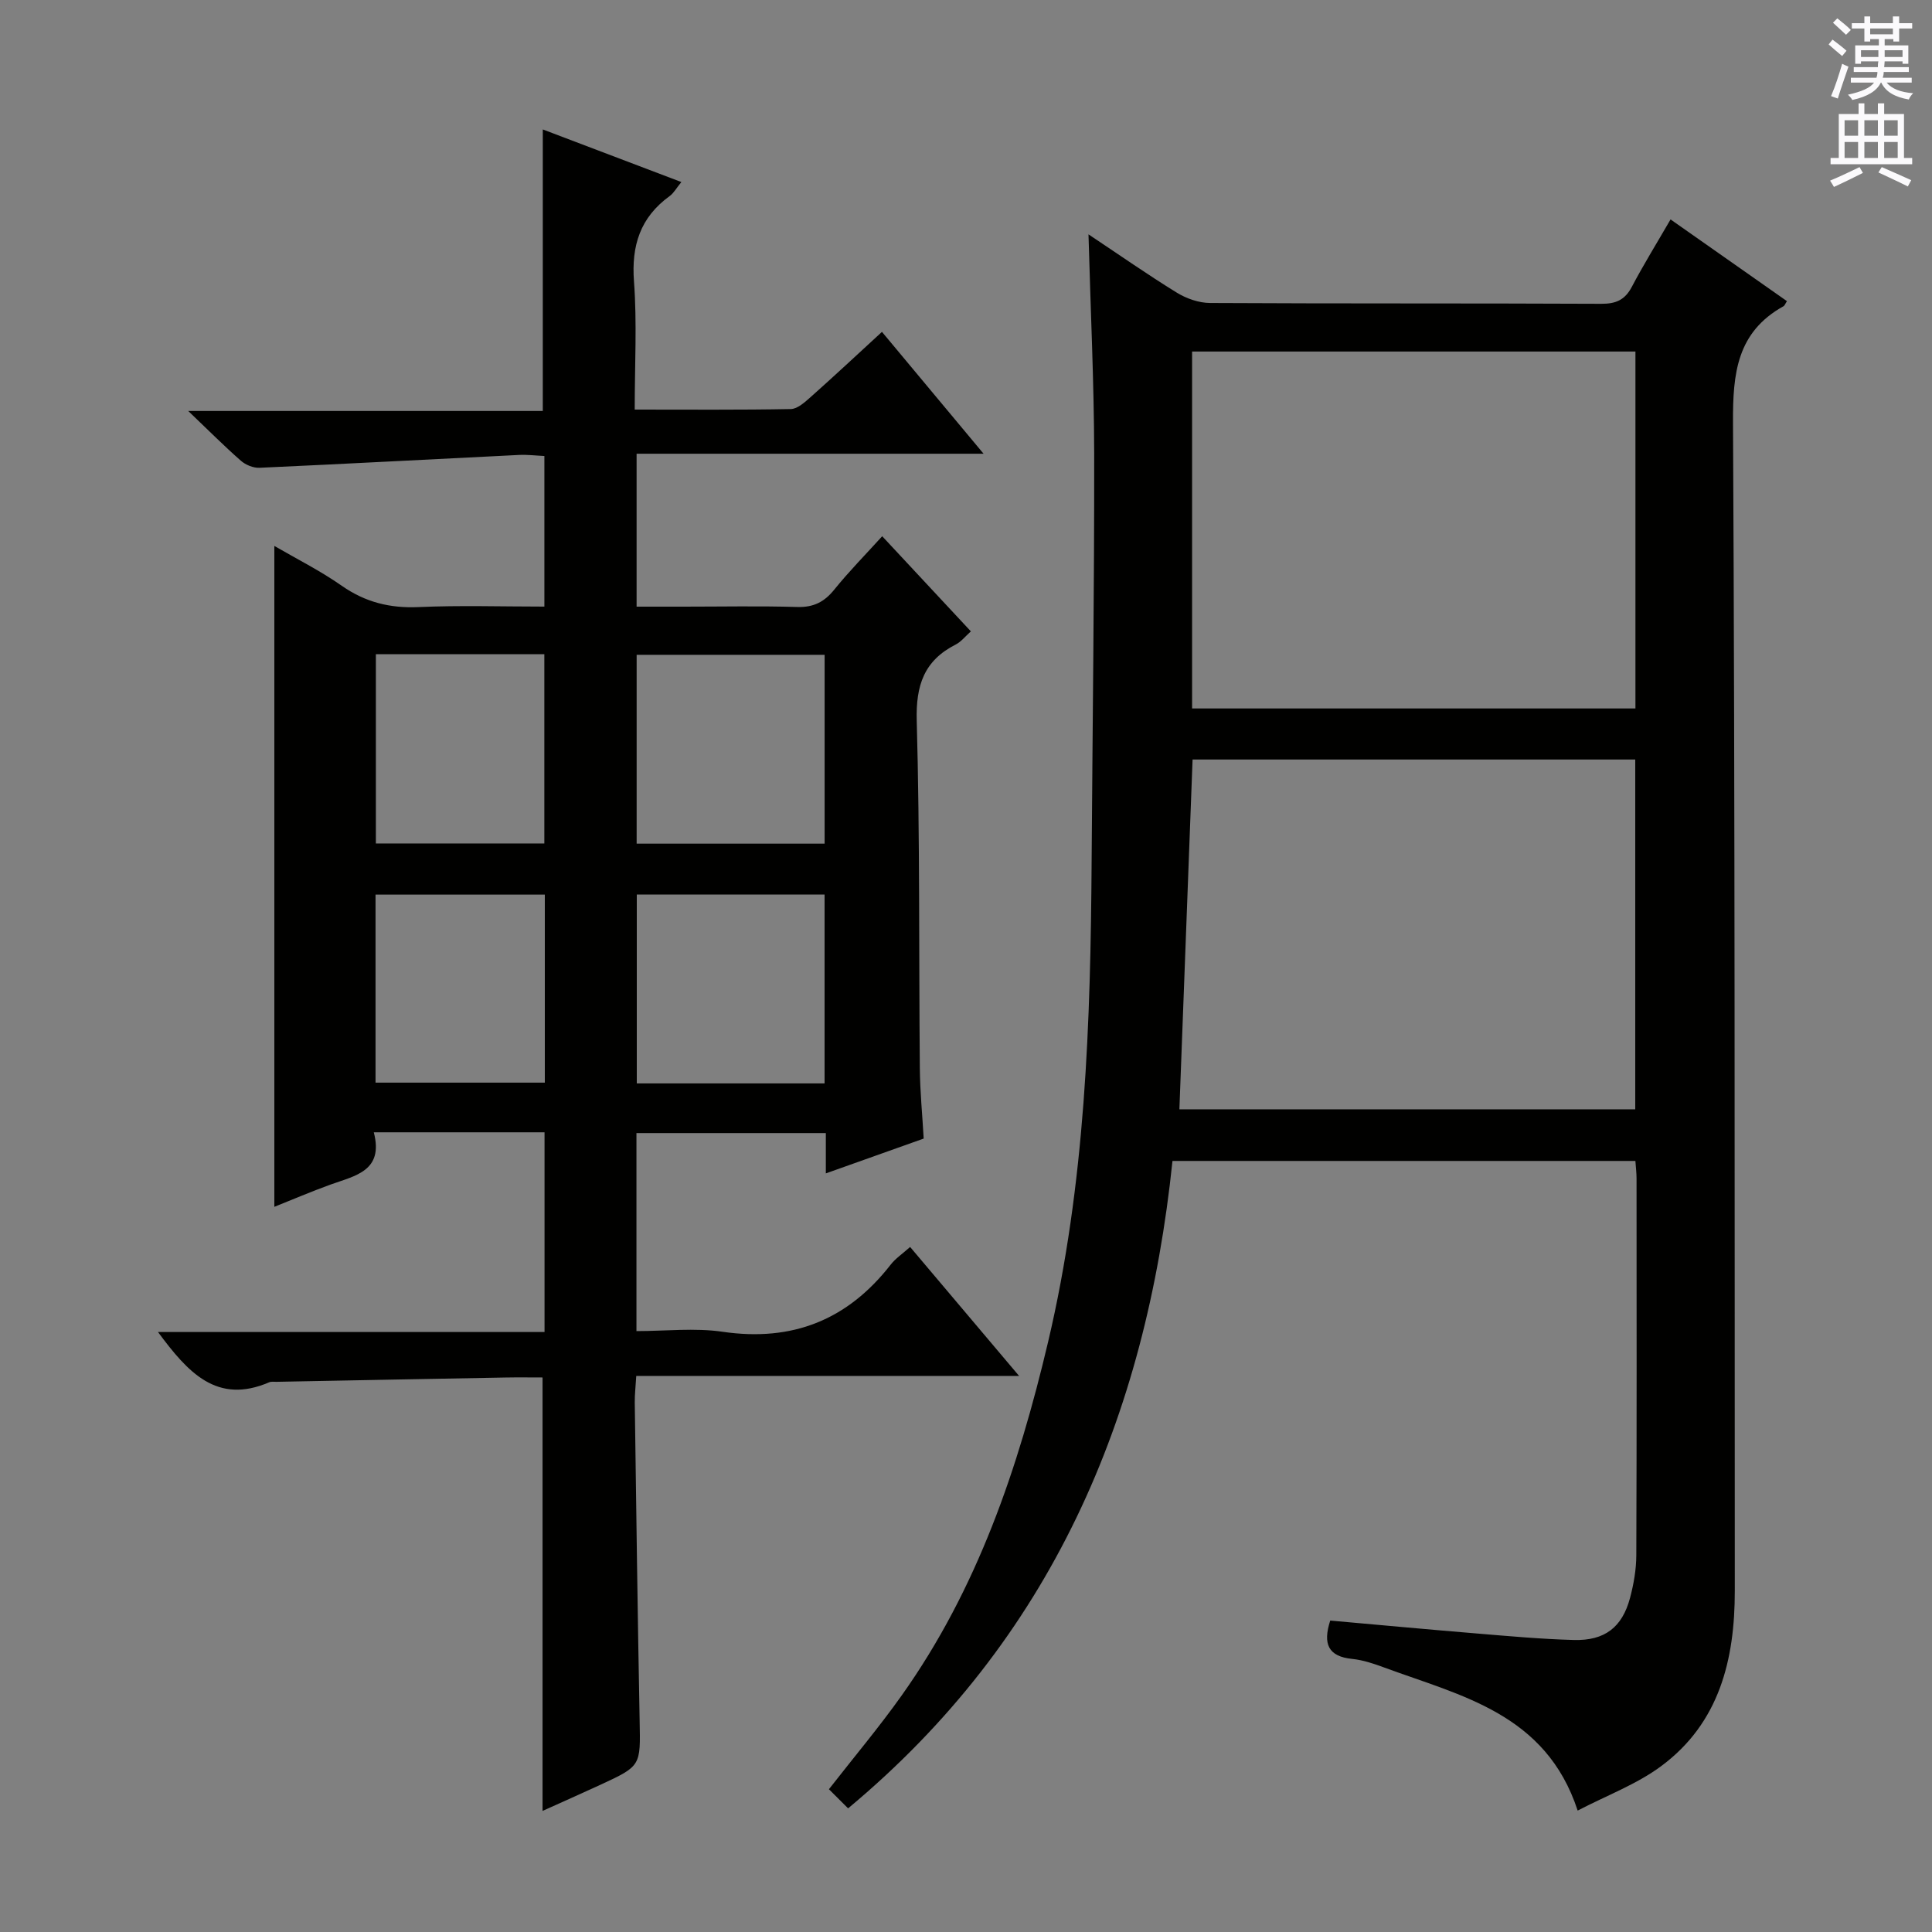 <svg enable-background="new 0 0 400 400" viewBox="0 0 400 400" xmlns="http://www.w3.org/2000/svg"><rect x="0" y="0" width="400" height="400" fill="#808080" stroke="none"/><path d="m112.74 234.43c-11.84 0-23.25 0-35.35 0 2.1 8.03-3.86 8.98-8.98 10.83-4.02 1.46-7.96 3.14-11.61 4.6 0-45.58 0-90.95 0-136.83 4.52 2.63 9.47 5.11 13.96 8.25 4.88 3.41 9.97 4.67 15.89 4.41 8.6-.38 17.24-.1 26.06-.1 0-10.61 0-20.57 0-31.18-1.74-.08-3.49-.3-5.23-.22-17.92.88-35.83 1.85-53.75 2.66-1.28.06-2.89-.6-3.87-1.47-3.38-2.96-6.55-6.15-10.89-10.29h73.41c0-19.74 0-38.78 0-58.29 9.38 3.56 18.75 7.12 28.69 10.89-1.03 1.25-1.57 2.28-2.42 2.9-6.09 4.41-7.95 10.24-7.39 17.69.64 8.58.15 17.25.15 26.52 11.13 0 21.73.09 32.32-.11 1.39-.03 2.9-1.42 4.09-2.47 4.85-4.31 9.59-8.74 14.78-13.51 6.85 8.22 13.6 16.31 21.04 25.23-24.44 0-47.95 0-71.84 0v31.66h9.78c7.83 0 15.67-.16 23.49.07 3.36.1 5.6-1.04 7.66-3.6 3.02-3.74 6.41-7.18 9.92-11.05 6.16 6.61 12.15 13.03 18.36 19.7-1.18 1.05-2.02 2.15-3.12 2.71-6.56 3.33-8.29 8.43-8.09 15.77.66 23.98.43 47.98.64 71.97.04 4.79.52 9.58.8 14.56-6.88 2.45-13.39 4.77-20.26 7.21 0-2.96 0-5.45 0-8.35-13.09 0-25.96 0-39.21 0v41c6.01 0 12.04-.71 17.85.14 14.46 2.11 25.87-2.46 34.77-13.88 1-1.29 2.43-2.24 4.04-3.68 7.35 8.7 14.59 17.27 22.56 26.7-26.88 0-52.85 0-79.26 0-.13 2.26-.33 3.87-.31 5.49.31 21.97.59 43.95 1.01 65.92.18 9.32.32 9.33-8.1 13.23-4.03 1.86-8.08 3.65-12 5.42 0-29.94 0-59.52 0-89.74-2.47 0-5.09-.04-7.69.01-15.81.28-31.61.59-47.42.89-.5.01-1.06-.09-1.49.1-10.84 4.66-16.83-2.05-23.02-10.41h80.03c0-14.17 0-27.47 0-41.35zm19.1-49.22v39.1h38.88c0-13.15 0-26.02 0-39.1-13.02 0-25.77 0-38.88 0zm38.89-49.64c-13.13 0-25.99 0-38.92 0v39.1h38.92c0-13.17 0-26.07 0-39.1zm-58.03-.13c-11.77 0-23.17 0-34.88 0v39.19h34.88c0-13.06 0-25.82 0-39.19zm.1 49.78c-11.87 0-23.3 0-35.05 0v38.93h35.05c0-13.07 0-25.7 0-38.93z" fill="#010100"/><path d="m225.36 48.52c6.4 4.26 12.24 8.35 18.3 12.08 1.99 1.22 4.56 2.12 6.87 2.13 27 .15 53.99.04 80.99.17 3.05.01 4.9-.8 6.33-3.51 2.39-4.54 5.1-8.92 8.02-13.96 8.23 5.78 16.17 11.35 24.1 16.92-.35.52-.47.92-.73 1.06-9.64 5.36-10.49 13.9-10.44 24.02.42 80.65.32 161.3.37 241.96.01 14.22-3.19 27.33-15.23 36.26-5.09 3.78-11.28 6.07-17.3 9.21-6.58-20.08-24.08-23.73-39.97-29.59-2.17-.8-4.44-1.58-6.72-1.81-4.95-.5-6.11-3.08-4.54-7.94 10.12.9 20.31 1.85 30.52 2.69 6.62.55 13.25 1.15 19.89 1.33 6.41.18 10.03-2.61 11.66-8.7.76-2.86 1.29-5.89 1.3-8.84.1-26 .06-51.99.05-77.99 0-1.13-.14-2.26-.24-3.65-32.19 0-64.08 0-95.84 0-5.52 53.24-25.13 99.04-67.16 134.04-1.5-1.5-2.67-2.67-3.97-3.96 5.16-6.62 10.38-12.82 15.06-19.41 15.68-22.05 24.15-47.1 30.31-73.17 7.75-32.81 8.8-66.16 9.02-99.62.19-28.15.56-56.29.53-84.44-.04-14.78-.75-29.56-1.18-45.28zm21.45 24.26v73.9h91.79c0-24.72 0-49.13 0-73.9-30.57 0-60.95 0-91.79 0zm91.75 84.47c-30.9 0-61.17 0-91.65 0-.91 24.19-1.81 48.19-2.73 72.42h94.38c0-24.22 0-48.12 0-72.42z" fill="#010100"/><g fill="#fbfafc"><path d="m378.6 9.2.8-1c.9.7 1.9 1.4 2.9 2.3l-.9 1.1c-1.1-.9-2-1.7-2.8-2.4zm.5 10.7c.9-2.1 1.6-4.3 2.3-6.7.4.2.8.4 1.3.6-.7 2.1-1.5 4.3-2.2 6.6zm.4-15.2.9-.9c1 .8 2 1.6 2.8 2.4l-1 1c-1-.9-1.9-1.8-2.7-2.5zm12.5-1.3h1.2v1.4h2.7v1.1h-2.7v2.7h-1.2v-.5h-1.8v1.3h4.9v3.8h-1.2v-.5h-3.7c0 .4-.1.9-.1 1.2h5.1v1h-5.2c0 .5-.1.9-.2 1.2h6v1h-5.2c1.1 1.3 2.9 2 5.5 2.2-.4.4-.7.8-.9 1.3-2.9-.5-4.8-1.6-5.7-3.5h-.1c-.8 1.7-2.7 2.9-5.9 3.6-.2-.4-.6-.8-.9-1.1 2.8-.6 4.6-1.4 5.4-2.5h-4.8v-1h5.3c.1-.3.2-.7.2-1.2h-4.9v-1h5c0-.4 0-.8.1-1.2h-3.6v.5h-1.2v-3.8h4.9v-1.3h-1.8v.5h-1.2v-2.7h-2.6v-1.1h2.6v-1.4h1.2v1.4h4.7v-1.4zm-6.7 8.4h3.6c0-.4 0-.9 0-1.4h-3.6zm1.9-4.7h4.7v-1.2h-4.7zm6.7 3.3h-3.7v1.4h3.7z"/><path d="m384.7 21.4h1.3v2.2h2.8v-2.2h1.3v2.2h4.1v9.1h1.7v1.3h-16.9v-1.3h1.7v-9.1h4.1v-2.2zm.3 13.2.7 1.2c-1.8.9-3.8 1.9-6 2.9-.2-.4-.5-.8-.8-1.3 2.4-1 4.4-2 6.1-2.8zm-3.1-6.5h2.8v-3.2h-2.8zm0 4.6h2.8v-3.3h-2.8zm4.1-4.6h2.8v-3.2h-2.8zm0 4.6h2.8v-3.3h-2.8zm3.6 1.9c2.1.9 4.1 1.8 6.1 2.7l-.7 1.3c-2.2-1.1-4.2-2-6.1-2.9zm3.3-9.7h-2.8v3.2h2.8zm-2.8 7.8h2.8v-3.3h-2.8z"/></g></svg>